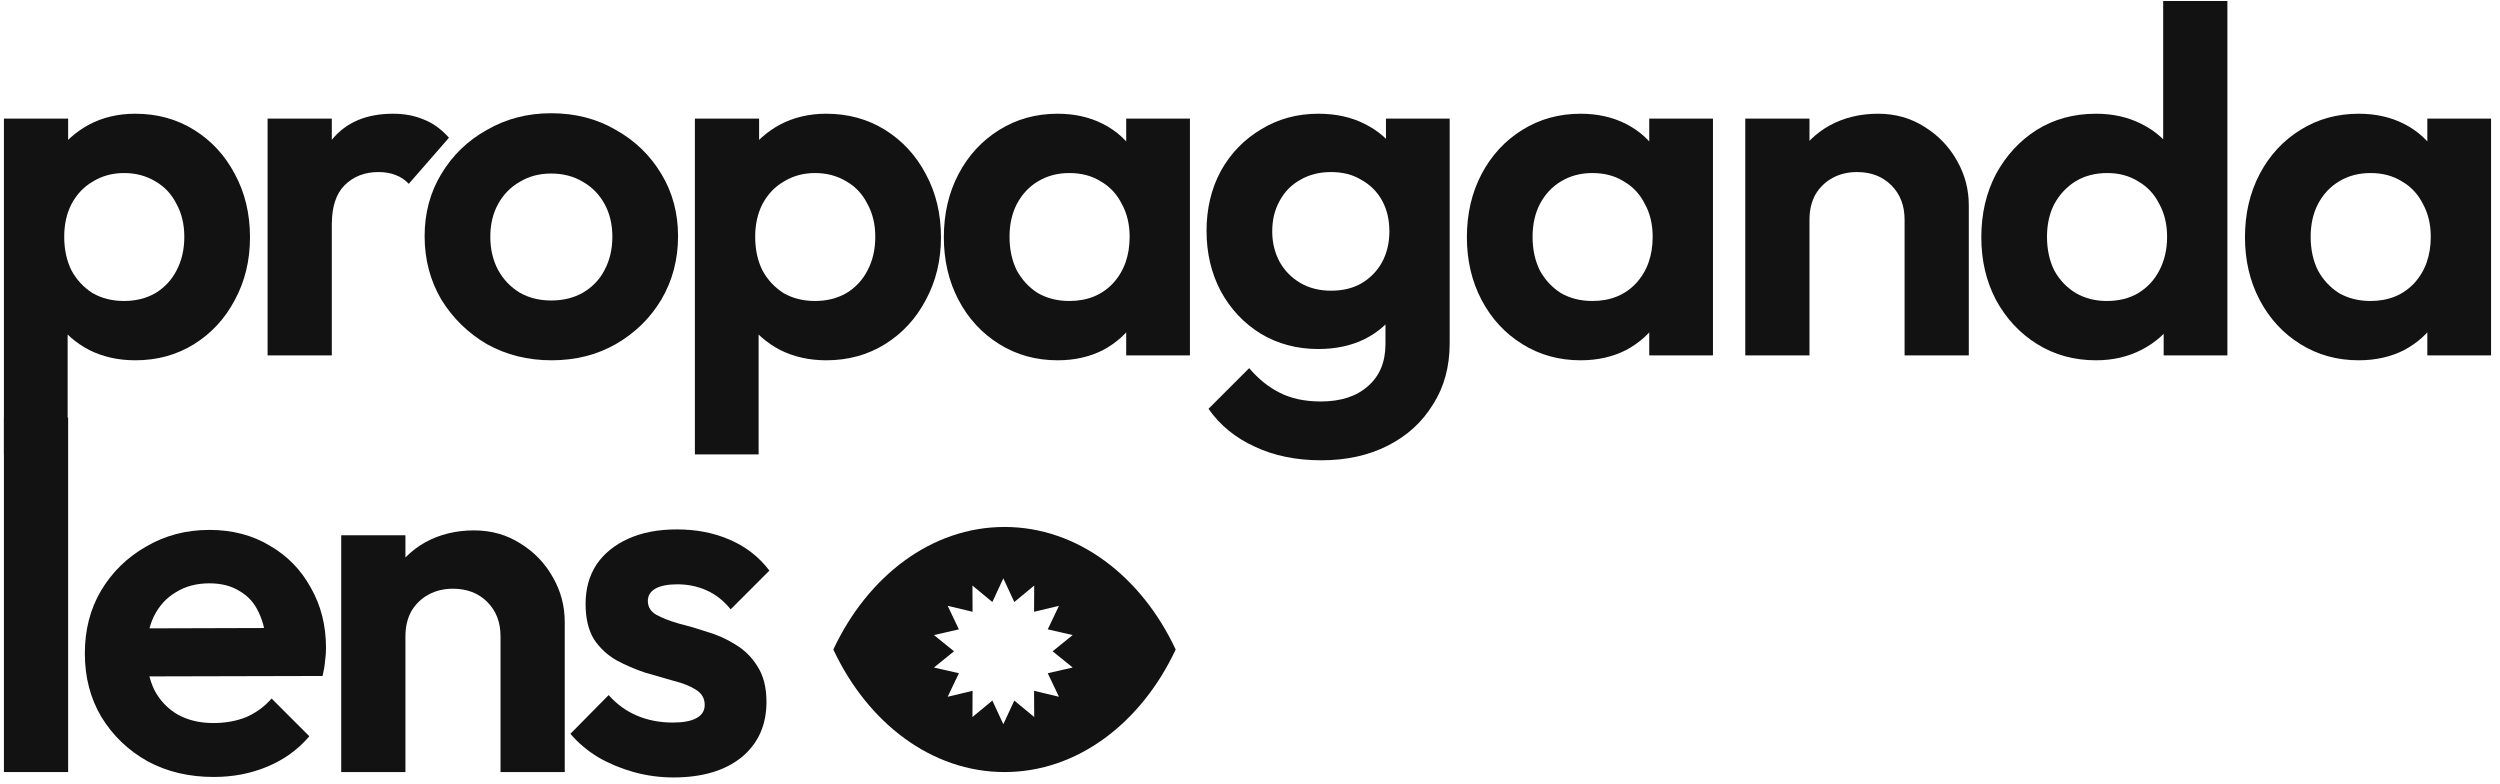 <svg width="204" height="64" viewBox="0 0 204 64" fill="none" xmlns="http://www.w3.org/2000/svg">
<path d="M54.944 63.44C53.851 63.44 52.771 63.293 51.704 63C50.664 62.707 49.704 62.307 48.824 61.8C47.944 61.267 47.184 60.627 46.544 59.88L49.664 56.72C50.331 57.467 51.104 58.027 51.984 58.4C52.864 58.773 53.838 58.96 54.904 58.96C55.758 58.96 56.398 58.84 56.824 58.6C57.278 58.36 57.504 58 57.504 57.52C57.504 56.987 57.264 56.573 56.784 56.28C56.331 55.987 55.731 55.747 54.984 55.56C54.238 55.347 53.451 55.12 52.624 54.88C51.824 54.613 51.051 54.28 50.304 53.88C49.558 53.453 48.944 52.88 48.464 52.16C48.011 51.413 47.784 50.453 47.784 49.28C47.784 48.053 48.078 46.987 48.664 46.08C49.278 45.173 50.144 44.467 51.264 43.96C52.384 43.453 53.704 43.2 55.224 43.2C56.824 43.2 58.264 43.48 59.544 44.04C60.851 44.6 61.931 45.44 62.784 46.56L59.624 49.72C59.038 49 58.371 48.48 57.624 48.16C56.904 47.84 56.118 47.68 55.264 47.68C54.491 47.68 53.891 47.8 53.464 48.04C53.064 48.28 52.864 48.613 52.864 49.04C52.864 49.52 53.091 49.893 53.544 50.16C54.024 50.427 54.638 50.667 55.384 50.88C56.131 51.067 56.904 51.293 57.704 51.56C58.531 51.8 59.304 52.147 60.024 52.6C60.771 53.053 61.371 53.653 61.824 54.4C62.304 55.147 62.544 56.107 62.544 57.28C62.544 59.173 61.864 60.68 60.504 61.8C59.144 62.893 57.291 63.44 54.944 63.44Z" fill="#121212"/>
<path d="M40.843 63V51.92C40.843 50.773 40.483 49.84 39.763 49.12C39.043 48.4 38.11 48.04 36.963 48.04C36.217 48.04 35.55 48.2 34.963 48.52C34.377 48.84 33.91 49.293 33.563 49.88C33.243 50.467 33.083 51.147 33.083 51.92L31.043 50.88C31.043 49.36 31.363 48.04 32.003 46.92C32.67 45.773 33.577 44.88 34.723 44.24C35.897 43.6 37.217 43.28 38.683 43.28C40.097 43.28 41.363 43.64 42.483 44.36C43.603 45.053 44.483 45.973 45.123 47.12C45.763 48.24 46.083 49.453 46.083 50.76V63H40.843ZM27.843 63V43.68H33.083V63H27.843Z" fill="#121212"/>
<path d="M17.443 63.4C15.416 63.4 13.616 62.973 12.043 62.12C10.47 61.24 9.216 60.04 8.283 58.52C7.376 57 6.923 55.267 6.923 53.32C6.923 51.4 7.363 49.693 8.243 48.2C9.149 46.68 10.376 45.48 11.923 44.6C13.47 43.693 15.19 43.24 17.083 43.24C18.95 43.24 20.59 43.667 22.003 44.52C23.443 45.347 24.563 46.493 25.363 47.96C26.189 49.4 26.603 51.04 26.603 52.88C26.603 53.227 26.576 53.587 26.523 53.96C26.496 54.307 26.43 54.707 26.323 55.16L10.083 55.2V51.28L23.883 51.24L21.763 52.88C21.709 51.733 21.496 50.773 21.123 50C20.776 49.227 20.256 48.64 19.563 48.24C18.896 47.813 18.07 47.6 17.083 47.6C16.043 47.6 15.136 47.84 14.363 48.32C13.589 48.773 12.989 49.427 12.563 50.28C12.163 51.107 11.963 52.093 11.963 53.24C11.963 54.413 12.176 55.44 12.603 56.32C13.056 57.173 13.696 57.84 14.523 58.32C15.35 58.773 16.309 59 17.403 59C18.39 59 19.283 58.84 20.083 58.52C20.883 58.173 21.576 57.667 22.163 57L25.243 60.08C24.309 61.173 23.163 62 21.803 62.56C20.47 63.12 19.016 63.4 17.443 63.4Z" fill="#121212"/>
<path d="M0.32 63V34.08H5.56V63H0.32Z" fill="#121212"/>
<path d="M192.47 29.4C190.71 29.4 189.124 28.96 187.71 28.08C186.297 27.2 185.19 26 184.39 24.48C183.59 22.96 183.19 21.253 183.19 19.36C183.19 17.44 183.59 15.72 184.39 14.2C185.19 12.68 186.297 11.48 187.71 10.6C189.124 9.72 190.71 9.28 192.47 9.28C193.857 9.28 195.097 9.56 196.19 10.12C197.284 10.68 198.15 11.467 198.79 12.48C199.457 13.467 199.817 14.587 199.87 15.84V22.8C199.817 24.08 199.457 25.213 198.79 26.2C198.15 27.187 197.284 27.973 196.19 28.56C195.097 29.12 193.857 29.4 192.47 29.4ZM193.43 24.56C194.897 24.56 196.084 24.08 196.99 23.12C197.897 22.133 198.35 20.867 198.35 19.32C198.35 18.307 198.137 17.413 197.71 16.64C197.31 15.84 196.737 15.227 195.99 14.8C195.27 14.347 194.417 14.12 193.43 14.12C192.47 14.12 191.617 14.347 190.87 14.8C190.15 15.227 189.577 15.84 189.15 16.64C188.75 17.413 188.55 18.307 188.55 19.32C188.55 20.36 188.75 21.28 189.15 22.08C189.577 22.853 190.15 23.467 190.87 23.92C191.617 24.347 192.47 24.56 193.43 24.56ZM198.07 29V23.8L198.91 19.08L198.07 14.44V9.68H203.27V29H198.07Z" fill="#121212"/>
<path d="M171.035 29.4C169.248 29.4 167.648 28.96 166.235 28.08C164.821 27.2 163.701 26 162.875 24.48C162.075 22.96 161.675 21.253 161.675 19.36C161.675 17.44 162.075 15.72 162.875 14.2C163.701 12.68 164.808 11.48 166.195 10.6C167.608 9.72 169.221 9.28 171.035 9.28C172.421 9.28 173.661 9.56 174.755 10.12C175.875 10.68 176.768 11.467 177.435 12.48C178.128 13.467 178.501 14.587 178.555 15.84V22.72C178.501 23.973 178.141 25.107 177.475 26.12C176.808 27.133 175.915 27.933 174.795 28.52C173.675 29.107 172.421 29.4 171.035 29.4ZM171.915 24.56C172.901 24.56 173.755 24.347 174.475 23.92C175.221 23.467 175.795 22.853 176.195 22.08C176.621 21.28 176.835 20.36 176.835 19.32C176.835 18.307 176.621 17.413 176.195 16.64C175.795 15.84 175.221 15.227 174.475 14.8C173.755 14.347 172.915 14.12 171.955 14.12C170.968 14.12 170.101 14.347 169.355 14.8C168.635 15.253 168.061 15.867 167.635 16.64C167.235 17.413 167.035 18.307 167.035 19.32C167.035 20.36 167.235 21.28 167.635 22.08C168.061 22.853 168.648 23.467 169.395 23.92C170.141 24.347 170.981 24.56 171.915 24.56ZM181.755 29H176.555V23.8L177.395 19.08L176.515 14.44V0.08H181.755V29Z" fill="#121212"/>
<path d="M155.414 29V17.92C155.414 16.773 155.054 15.84 154.334 15.12C153.614 14.4 152.68 14.04 151.534 14.04C150.787 14.04 150.12 14.2 149.534 14.52C148.947 14.84 148.48 15.293 148.134 15.88C147.814 16.467 147.654 17.147 147.654 17.92L145.614 16.88C145.614 15.36 145.934 14.04 146.574 12.92C147.24 11.773 148.147 10.88 149.294 10.24C150.467 9.6 151.787 9.28 153.254 9.28C154.667 9.28 155.934 9.64 157.054 10.36C158.174 11.053 159.054 11.973 159.694 13.12C160.334 14.24 160.654 15.453 160.654 16.76V29H155.414ZM142.414 29V9.68H147.654V29H142.414Z" fill="#121212"/>
<path d="M128.978 29.4C127.218 29.4 125.631 28.96 124.218 28.08C122.805 27.2 121.698 26 120.898 24.48C120.098 22.96 119.698 21.253 119.698 19.36C119.698 17.44 120.098 15.72 120.898 14.2C121.698 12.68 122.805 11.48 124.218 10.6C125.631 9.72 127.218 9.28 128.978 9.28C130.365 9.28 131.605 9.56 132.698 10.12C133.791 10.68 134.658 11.467 135.298 12.48C135.965 13.467 136.325 14.587 136.378 15.84V22.8C136.325 24.08 135.965 25.213 135.298 26.2C134.658 27.187 133.791 27.973 132.698 28.56C131.605 29.12 130.365 29.4 128.978 29.4ZM129.938 24.56C131.405 24.56 132.591 24.08 133.498 23.12C134.405 22.133 134.858 20.867 134.858 19.32C134.858 18.307 134.645 17.413 134.218 16.64C133.818 15.84 133.245 15.227 132.498 14.8C131.778 14.347 130.925 14.12 129.938 14.12C128.978 14.12 128.125 14.347 127.378 14.8C126.658 15.227 126.085 15.84 125.658 16.64C125.258 17.413 125.058 18.307 125.058 19.32C125.058 20.36 125.258 21.28 125.658 22.08C126.085 22.853 126.658 23.467 127.378 23.92C128.125 24.347 128.978 24.56 129.938 24.56ZM134.578 29V23.8L135.418 19.08L134.578 14.44V9.68H139.778V29H134.578Z" fill="#121212"/>
<path d="M107.814 37.56C105.761 37.56 103.947 37.187 102.374 36.44C100.801 35.72 99.547 34.693 98.614 33.36L101.934 30.04C102.681 30.92 103.507 31.587 104.414 32.04C105.347 32.52 106.467 32.76 107.774 32.76C109.401 32.76 110.681 32.347 111.614 31.52C112.574 30.693 113.054 29.547 113.054 28.08V23.24L113.934 19L113.094 14.76V9.68H118.294V28C118.294 29.92 117.841 31.587 116.934 33C116.054 34.44 114.827 35.56 113.254 36.36C111.681 37.16 109.867 37.56 107.814 37.56ZM107.574 28.48C105.841 28.48 104.281 28.067 102.894 27.24C101.507 26.387 100.414 25.227 99.614 23.76C98.841 22.293 98.454 20.653 98.454 18.84C98.454 17.027 98.841 15.4 99.614 13.96C100.414 12.52 101.507 11.387 102.894 10.56C104.281 9.707 105.841 9.28 107.574 9.28C109.014 9.28 110.281 9.56 111.374 10.12C112.494 10.68 113.374 11.453 114.014 12.44C114.654 13.4 115.001 14.533 115.054 15.84V21.92C115.001 23.2 114.641 24.347 113.974 25.36C113.334 26.347 112.454 27.12 111.334 27.68C110.241 28.213 108.987 28.48 107.574 28.48ZM108.614 23.72C109.574 23.72 110.401 23.52 111.094 23.12C111.814 22.693 112.374 22.12 112.774 21.4C113.174 20.653 113.374 19.813 113.374 18.88C113.374 17.92 113.174 17.08 112.774 16.36C112.374 15.64 111.814 15.08 111.094 14.68C110.401 14.253 109.574 14.04 108.614 14.04C107.654 14.04 106.814 14.253 106.094 14.68C105.374 15.08 104.814 15.653 104.414 16.4C104.014 17.12 103.814 17.947 103.814 18.88C103.814 19.787 104.014 20.613 104.414 21.36C104.814 22.08 105.374 22.653 106.094 23.08C106.814 23.507 107.654 23.72 108.614 23.72Z" fill="#121212"/>
<path d="M86.298 29.4C84.538 29.4 82.952 28.96 81.538 28.08C80.125 27.2 79.018 26 78.218 24.48C77.418 22.96 77.018 21.253 77.018 19.36C77.018 17.44 77.418 15.72 78.218 14.2C79.018 12.68 80.125 11.48 81.538 10.6C82.952 9.72 84.538 9.28 86.298 9.28C87.685 9.28 88.925 9.56 90.018 10.12C91.112 10.68 91.978 11.467 92.618 12.48C93.285 13.467 93.645 14.587 93.698 15.84V22.8C93.645 24.08 93.285 25.213 92.618 26.2C91.978 27.187 91.112 27.973 90.018 28.56C88.925 29.12 87.685 29.4 86.298 29.4ZM87.258 24.56C88.725 24.56 89.912 24.08 90.818 23.12C91.725 22.133 92.178 20.867 92.178 19.32C92.178 18.307 91.965 17.413 91.538 16.64C91.138 15.84 90.565 15.227 89.818 14.8C89.098 14.347 88.245 14.12 87.258 14.12C86.298 14.12 85.445 14.347 84.698 14.8C83.978 15.227 83.405 15.84 82.978 16.64C82.578 17.413 82.378 18.307 82.378 19.32C82.378 20.36 82.578 21.28 82.978 22.08C83.405 22.853 83.978 23.467 84.698 23.92C85.445 24.347 86.298 24.56 87.258 24.56ZM91.898 29V23.8L92.738 19.08L91.898 14.44V9.68H97.098V29H91.898Z" fill="#121212"/>
<path d="M67.423 29.4C66.036 29.4 64.783 29.12 63.663 28.56C62.543 27.973 61.649 27.187 60.983 26.2C60.316 25.213 59.956 24.08 59.903 22.8V15.96C59.956 14.68 60.316 13.547 60.983 12.56C61.676 11.547 62.569 10.747 63.663 10.16C64.783 9.573 66.036 9.28 67.423 9.28C69.209 9.28 70.809 9.72 72.223 10.6C73.636 11.48 74.743 12.68 75.543 14.2C76.369 15.72 76.783 17.44 76.783 19.36C76.783 21.253 76.369 22.96 75.543 24.48C74.743 26 73.636 27.2 72.223 28.08C70.809 28.96 69.209 29.4 67.423 29.4ZM56.703 37.08V9.68H61.943V14.76L61.063 19.44L61.903 24.12V37.08H56.703ZM66.503 24.56C67.463 24.56 68.316 24.347 69.063 23.92C69.809 23.467 70.383 22.853 70.783 22.08C71.209 21.28 71.423 20.36 71.423 19.32C71.423 18.307 71.209 17.413 70.783 16.64C70.383 15.84 69.809 15.227 69.063 14.8C68.316 14.347 67.463 14.12 66.503 14.12C65.569 14.12 64.729 14.347 63.983 14.8C63.236 15.227 62.649 15.84 62.223 16.64C61.823 17.413 61.623 18.307 61.623 19.32C61.623 20.36 61.823 21.28 62.223 22.08C62.649 22.853 63.223 23.467 63.943 23.92C64.689 24.347 65.543 24.56 66.503 24.56Z" fill="#121212"/>
<path d="M45.009 29.4C43.063 29.4 41.303 28.96 39.729 28.08C38.183 27.173 36.943 25.96 36.009 24.44C35.103 22.893 34.649 21.173 34.649 19.28C34.649 17.387 35.103 15.693 36.009 14.2C36.916 12.68 38.156 11.48 39.729 10.6C41.303 9.693 43.049 9.24 44.969 9.24C46.943 9.24 48.703 9.693 50.249 10.6C51.823 11.48 53.063 12.68 53.969 14.2C54.876 15.693 55.329 17.387 55.329 19.28C55.329 21.173 54.876 22.893 53.969 24.44C53.063 25.96 51.823 27.173 50.249 28.08C48.703 28.96 46.956 29.4 45.009 29.4ZM44.969 24.52C45.956 24.52 46.823 24.307 47.569 23.88C48.343 23.427 48.929 22.813 49.329 22.04C49.756 21.24 49.969 20.333 49.969 19.32C49.969 18.307 49.756 17.413 49.329 16.64C48.903 15.867 48.316 15.267 47.569 14.84C46.823 14.387 45.956 14.16 44.969 14.16C44.009 14.16 43.156 14.387 42.409 14.84C41.663 15.267 41.076 15.867 40.649 16.64C40.223 17.413 40.009 18.307 40.009 19.32C40.009 20.333 40.223 21.24 40.649 22.04C41.076 22.813 41.663 23.427 42.409 23.88C43.156 24.307 44.009 24.52 44.969 24.52Z" fill="#121212"/>
<path d="M21.836 29V9.68H27.076V29H21.836ZM27.076 18.32L25.036 16.96C25.276 14.587 25.969 12.72 27.116 11.36C28.262 9.973 29.916 9.28 32.076 9.28C33.009 9.28 33.849 9.44 34.596 9.76C35.342 10.053 36.022 10.547 36.636 11.24L33.356 15C33.062 14.68 32.702 14.44 32.276 14.28C31.876 14.12 31.409 14.04 30.876 14.04C29.756 14.04 28.836 14.4 28.116 15.12C27.422 15.813 27.076 16.88 27.076 18.32Z" fill="#121212"/>
<path d="M11.04 29.4C9.653 29.4 8.4 29.12 7.28 28.56C6.16 27.973 5.267 27.187 4.6 26.2C3.933 25.213 3.573 24.08 3.52 22.8V15.96C3.573 14.68 3.933 13.547 4.6 12.56C5.293 11.547 6.187 10.747 7.28 10.16C8.4 9.573 9.653 9.28 11.04 9.28C12.827 9.28 14.427 9.72 15.84 10.6C17.253 11.48 18.36 12.68 19.16 14.2C19.987 15.72 20.4 17.44 20.4 19.36C20.4 21.253 19.987 22.96 19.16 24.48C18.36 26 17.253 27.2 15.84 28.08C14.427 28.96 12.827 29.4 11.04 29.4ZM0.32 37.08V9.68H5.56V14.76L4.68 19.44L5.52 24.12V37.08H0.32ZM10.12 24.56C11.08 24.56 11.933 24.347 12.68 23.92C13.427 23.467 14 22.853 14.4 22.08C14.827 21.28 15.04 20.36 15.04 19.32C15.04 18.307 14.827 17.413 14.4 16.64C14 15.84 13.427 15.227 12.68 14.8C11.933 14.347 11.08 14.12 10.12 14.12C9.187 14.12 8.347 14.347 7.6 14.8C6.853 15.227 6.267 15.84 5.84 16.64C5.44 17.413 5.24 18.307 5.24 19.32C5.24 20.36 5.44 21.28 5.84 22.08C6.267 22.853 6.84 23.467 7.56 23.92C8.307 24.347 9.16 24.56 10.12 24.56Z" fill="#121212"/>
<path d="M81.969 43C87.929 43 93.135 47.02 95.936 53C93.135 58.981 87.929 63 81.969 63C76.008 63 70.802 58.981 68 53C70.802 47.019 76.008 43 81.969 43ZM80.976 49.124L79.352 47.783L79.362 49.921L77.331 49.435L78.245 51.355L76.21 51.821L77.847 53.145L76.21 54.47L78.245 54.935L77.331 56.856L79.362 56.37L79.352 58.508L80.976 57.166L81.871 59.097L82.767 57.166L84.391 58.508L84.38 56.37L86.411 56.856L85.496 54.935L87.532 54.47L85.894 53.145L87.532 51.821L85.496 51.355L86.411 49.435L84.38 49.921L84.391 47.783L82.767 49.124L81.871 47.193L80.976 49.124Z" fill="#121212"/>
</svg>
